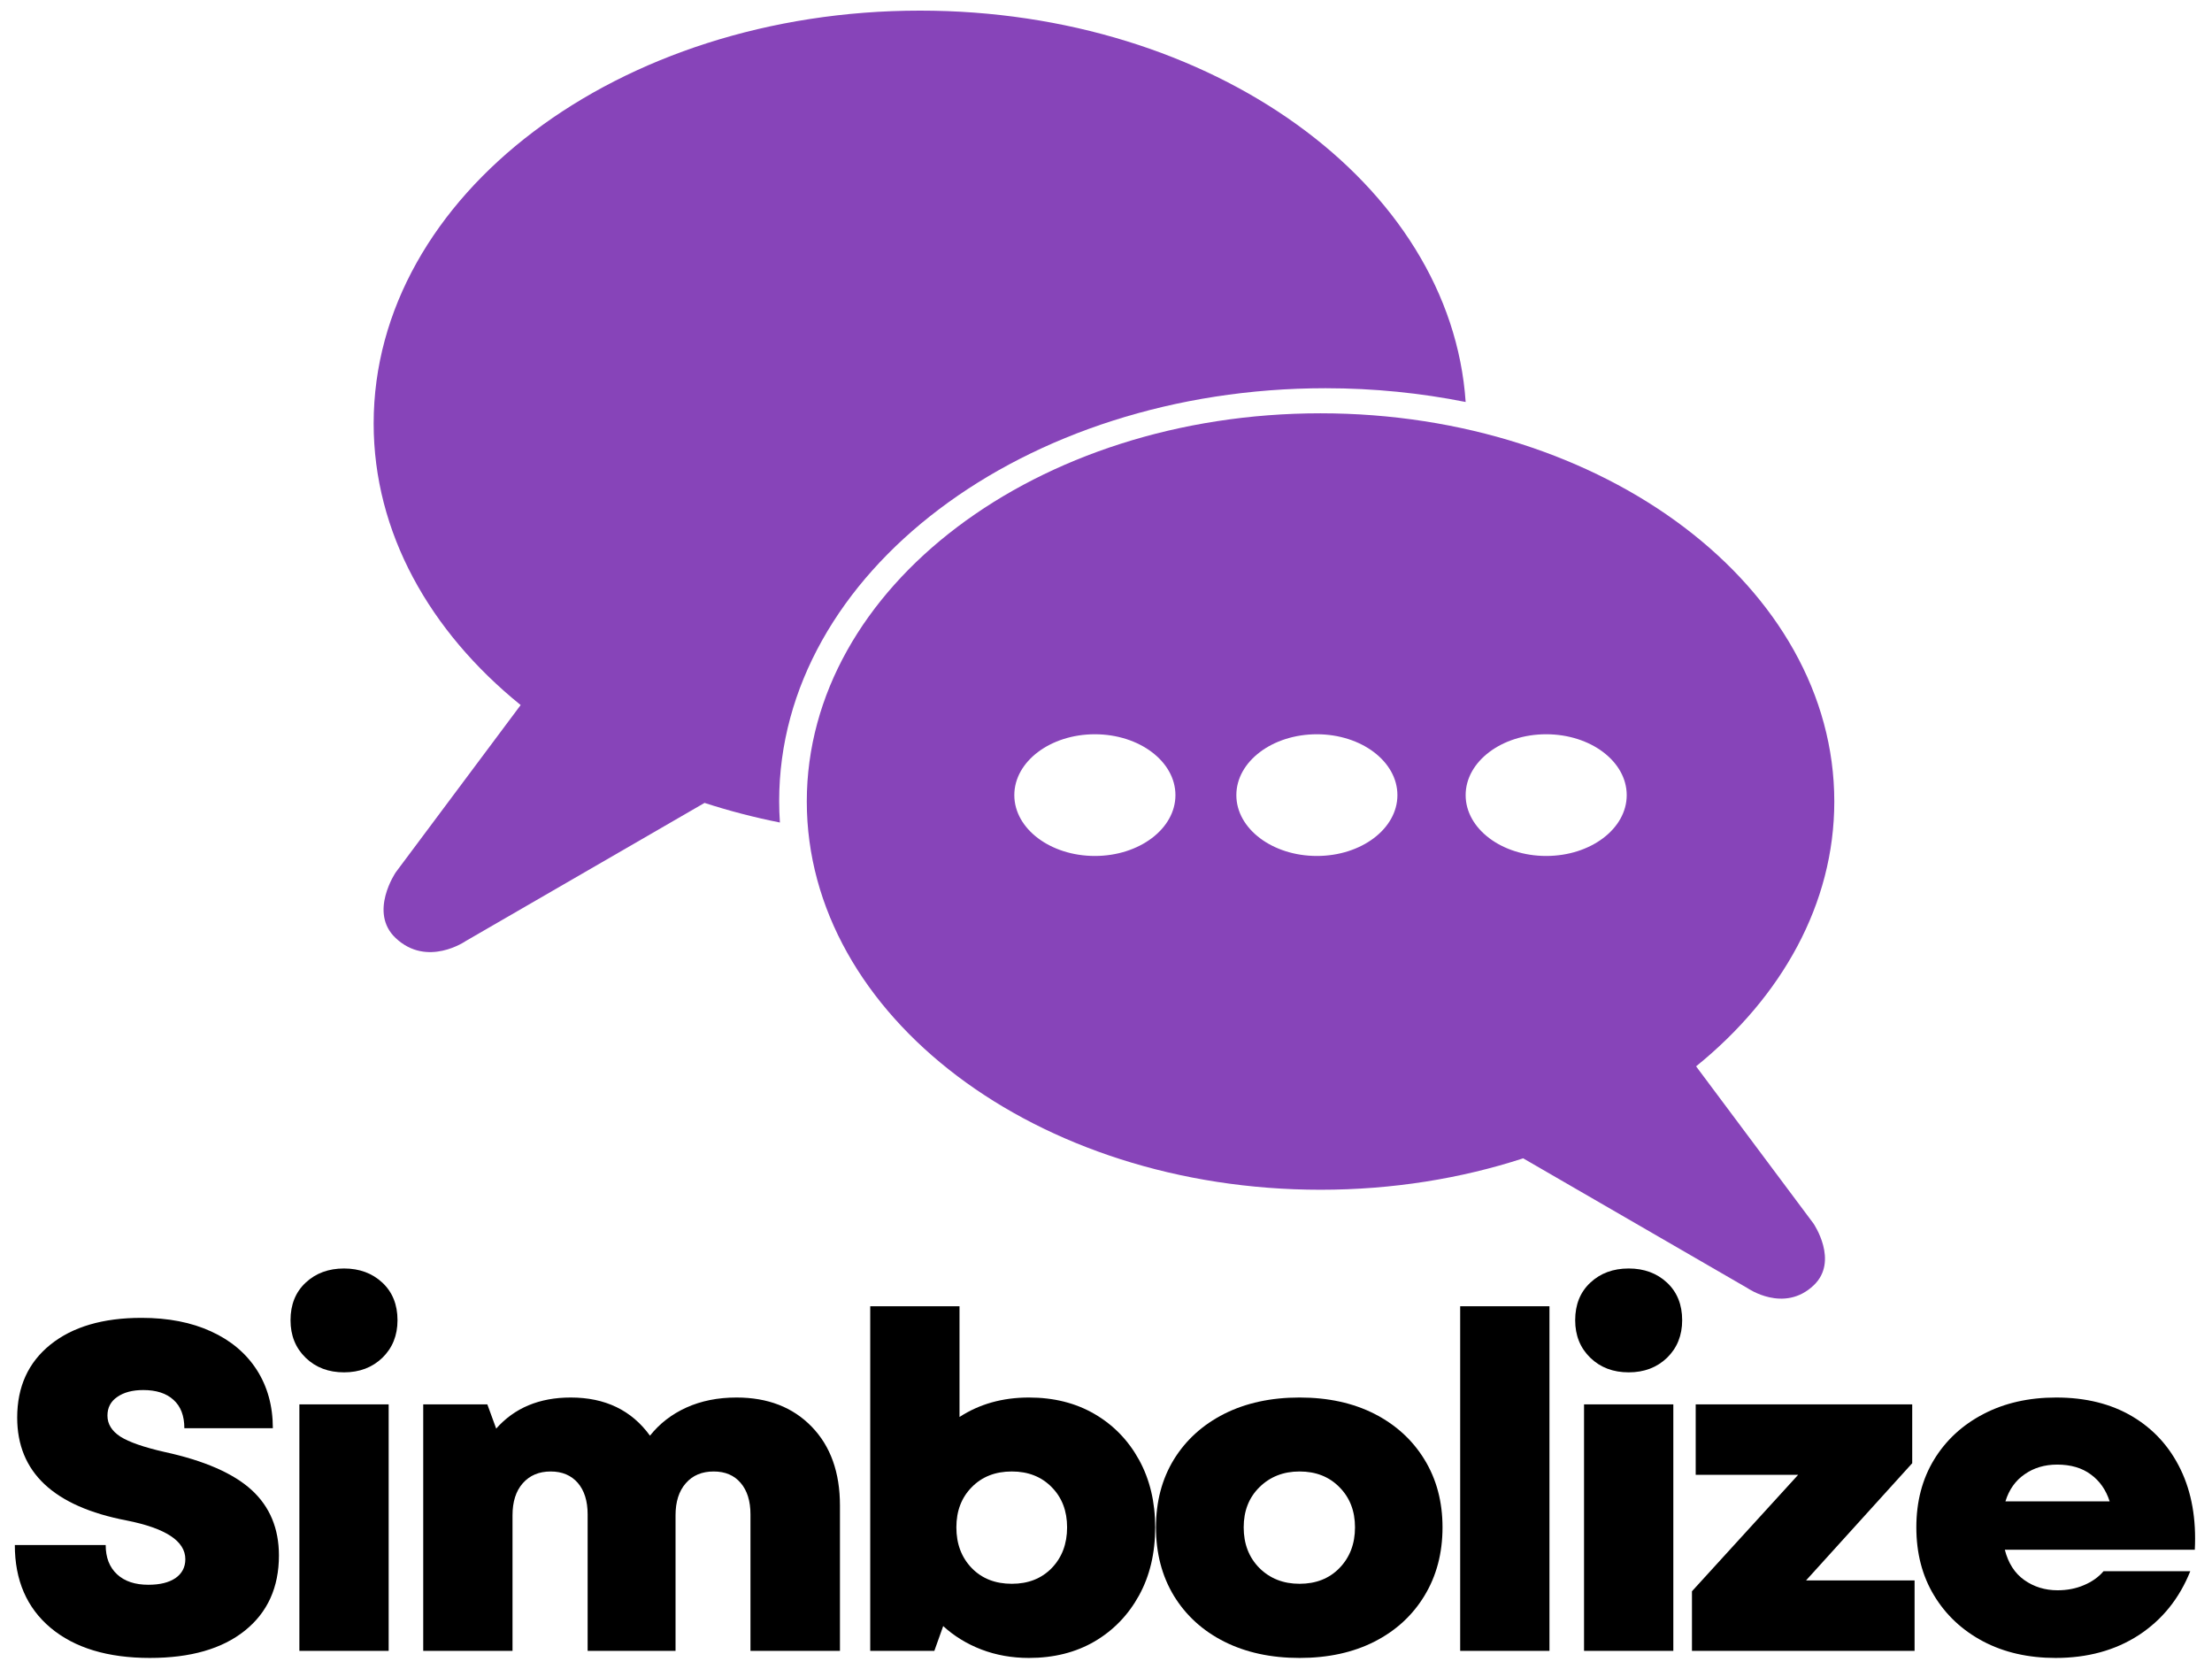 <?xml version="1.0" encoding="UTF-8"?>
<!DOCTYPE svg PUBLIC "-//W3C//DTD SVG 1.1//EN" "http://www.w3.org/Graphics/SVG/1.1/DTD/svg11.dtd">
<!-- Creator: CorelDRAW -->
<svg xmlns="http://www.w3.org/2000/svg" xml:space="preserve" width="62mm" height="47mm" version="1.1" style="shape-rendering:geometricPrecision; text-rendering:geometricPrecision; image-rendering:optimizeQuality; fill-rule:evenodd; clip-rule:evenodd"
viewBox="0 0 6200 4700"
 xmlns:xlink="http://www.w3.org/1999/xlink"
 xmlns:xodm="http://www.corel.com/coreldraw/odm/2003"
 zoomAndPan="magnify">
 <defs>
  <style type="text/css">
   <![CDATA[
    .fil1 {fill:none}
    .fil2 {fill:black;fill-rule:nonzero}
    .fil0 {fill:#8744B9;fill-rule:nonzero}
   ]]>
  </style>
   <clipPath id="id0">
    <path d="M1029.95 29.06l3104.44 0 0 2652.86 -3104.44 0 0 -2652.86zm0 0z"/>
   </clipPath>
 </defs>
 <g id="Camada_x0020_1">
  <g>
  </g>
  <g style="clip-path:url(#id0)">
   <g id="_2715587214864">
    <path class="fil0" d="M2183.92 2244.95c0,-639 685.57,-1157 1531.41,-1157 135.74,0 267.34,13.5 392.74,38.58 -41.48,-611.02 -710.24,-1096.78 -1529.34,-1096.78 -845.7,0 -1531.42,518.01 -1531.42,1157 0,305.1 156.55,582.36 412.04,789.07l-350.03 468.67c0,0 -76.75,112.17 -0.41,184.24 88.75,83.65 196.79,8.27 196.79,8.27l669.03 -386.95c67.94,22.04 138.5,40.51 211.26,54.98 -1.38,-19.84 -2.07,-39.96 -2.07,-60.08zm0 0z"/>
   </g>
  </g>
  <path class="fil1" d="M1029.95 29.06l3104.44 0 0 2652.86 -3104.44 0 0 -2652.86zm0 0z"/>
  <path class="fil0" d="M4753.96 2988.26c240.19,-194.44 387.37,-455.16 387.37,-742.07 0,-600.83 -644.65,-1087.96 -1440.05,-1087.96 -795.27,0 -1439.92,487.13 -1439.92,1087.96 0,600.82 644.65,1087.96 1439.92,1087.96 201.74,0 393.84,-31.42 568.02,-88.06l629.08 363.94c0,0 101.7,70.83 184.93,-7.85 71.94,-67.8 -0.27,-173.36 -0.27,-173.36l-329.08 -440.56zm-1685.2 -589.52c-124.58,0 -225.73,-76.35 -225.73,-170.47 0,-94.25 101.15,-170.6 225.73,-170.6 124.71,0 225.86,76.35 225.86,170.6 0,94.12 -101.15,170.47 -225.86,170.47zm622.32 0c-124.71,0 -225.72,-76.35 -225.72,-170.47 0,-94.25 101.01,-170.6 225.72,-170.6 124.71,0 225.72,76.35 225.72,170.6 0,94.12 -101.01,170.47 -225.72,170.47zm642.72 0c-124.58,0 -225.73,-76.35 -225.73,-170.47 0,-94.25 101.15,-170.6 225.73,-170.6 124.71,0 225.72,76.35 225.72,170.6 0,94.12 -101.01,170.47 -225.72,170.47zm0 0z"/>
  <g id="_2715587266512">
   <g>
    <g>
     <path class="fil2" d="M420.26 4646.19c-118.38,0 -211.12,-28.11 -278.37,-84.33 -66.97,-56.23 -100.32,-133.54 -100.32,-232.07l254.66 0c0,35.01 10.61,62.29 31.97,82.13 21.22,19.57 50.44,29.22 87.65,29.22 32.24,0 57.6,-6.2 76.06,-18.74 18.33,-12.82 27.56,-30.46 27.56,-52.92 0,-50.71 -54.98,-86.82 -164.81,-108.59 -204.36,-39.27 -306.47,-135.32 -306.47,-288.28 0,-86.27 31,-154.48 93.15,-204.5 62.01,-49.89 147.18,-74.97 255.21,-74.97 74.97,0 140.01,12.68 195.13,38.03 55.13,25.08 97.71,60.91 127.89,107.49 30.04,46.72 45.2,101.29 45.2,163.71l-248.05 0c0,-34.86 -10.2,-61.32 -30.32,-79.37 -19.84,-18.33 -48.23,-27.56 -84.89,-27.56 -30.17,0 -54.43,6.47 -72.76,19.29 -18.46,12.54 -27.56,30.04 -27.56,52.36 0,23.57 12.13,43.27 36.38,58.98 24.53,15.44 65.87,29.77 124.03,43 111.34,24.25 192.51,59.81 243.63,106.38 50.99,46.72 76.62,107.9 76.62,183.56 0,89.3 -31.83,159.58 -95.36,210.56 -63.66,51.13 -152.41,76.62 -266.23,76.62zm0 0z"/>
    </g>
   </g>
  </g>
  <g id="_2715587260128">
   <g>
    <g>
     <path class="fil2" d="M839.12 4626.35l0 -690.68 250.25 0 0 690.68 -250.25 0zm-24.81 -926.6c0,-43.68 14.06,-78.82 42.45,-105.28 28.25,-26.46 64.07,-39.68 107.48,-39.68 43.27,0 79.1,13.22 107.49,39.68 28.25,26.46 42.44,61.6 42.44,105.28 0,42.72 -14.19,77.73 -42.44,105.29 -28.39,27.28 -64.22,40.79 -107.49,40.79 -43.41,0 -79.23,-13.51 -107.48,-40.79 -28.39,-27.56 -42.45,-62.57 -42.45,-105.29zm0 0z"/>
    </g>
   </g>
  </g>
  <g id="_2715587259216">
   <g>
    <g>
     <path class="fil2" d="M1186.26 4626.35l0 -690.68 179.7 0 24.8 67.8c51.4,-58.01 120.99,-87.09 208.91,-87.09 96.6,0 170.6,35.69 222.14,106.94 26.74,-33.76 60.77,-60.08 101.98,-78.83 41.48,-18.74 88.33,-28.11 140.56,-28.11 87.78,0 157.92,27.29 210.56,81.58 52.92,54.43 79.38,128.16 79.38,221.04l0 407.35 -250.81 0 0 -382.55c0,-37.48 -9.23,-66.83 -27.56,-88.19 -18.05,-21.22 -43.27,-31.97 -75.51,-31.97 -33.08,0 -59.26,11.02 -78.28,33.07 -19.15,21.78 -28.66,51.68 -28.66,89.85l0 379.79 -246.39 0 0 -382.55c0,-37.48 -9.24,-66.83 -27.56,-88.19 -18.47,-21.22 -43.82,-31.97 -76.07,-31.97 -32.8,0 -58.84,11.02 -78.27,33.07 -19.16,21.78 -28.67,51.68 -28.67,89.85l0 379.79 -250.25 0zm0 0z"/>
    </g>
   </g>
  </g>
  <g id="_2715587259024">
   <g>
    <g>
     <path class="fil2" d="M2884 4646.19c-47.81,0 -92.32,-7.99 -133.39,-23.7 -40.79,-15.71 -76.48,-37.62 -106.94,-65.6l-24.8 69.46 -179.7 0 0 -965.73 250.25 0 0 310.33c55.82,-36.38 120.72,-54.57 194.58,-54.57 69.73,0 131.19,15.44 184.11,46.3 52.92,30.87 94.4,73.73 124.57,128.44 30.05,54.84 45.2,117.82 45.2,189.06 0,72.49 -15.15,136.02 -45.2,190.73 -30.17,54.84 -71.65,97.84 -124.57,128.98 -52.92,30.87 -114.38,46.3 -184.11,46.3zm-203.39 -366.01c0,46.31 14.33,84.34 42.99,114.11 28.66,29.49 66.15,44.09 112.45,44.09 45.89,0 83.23,-14.6 111.89,-44.09 28.67,-29.77 43,-67.8 43,-114.11 0,-45.88 -14.33,-83.37 -43,-112.44 -28.66,-29.36 -66,-44.1 -111.89,-44.1 -46.3,0 -83.79,14.74 -112.45,44.1 -28.66,29.07 -42.99,66.56 -42.99,112.44zm0 0z"/>
    </g>
   </g>
  </g>
  <g id="_2715587257296">
   <g>
    <g>
     <path class="fil2" d="M3642.47 4646.19c-80.2,0 -150.48,-15.29 -211.11,-45.75 -60.36,-30.45 -107.35,-73.31 -141.11,-128.43 -33.49,-55.4 -50.16,-119.34 -50.16,-191.83 0,-71.93 16.67,-135.32 50.16,-190.16 33.76,-54.71 80.75,-97.29 141.11,-127.89 60.63,-30.45 130.91,-45.75 211.11,-45.75 80.07,0 150.07,15.3 210.02,45.75 59.8,30.6 106.52,73.18 140.01,127.89 33.76,54.84 50.71,118.23 50.71,190.16 0,72.49 -16.95,136.43 -50.71,191.83 -33.49,55.12 -80.21,97.98 -140.01,128.43 -59.95,30.46 -129.95,45.75 -210.02,45.75zm-156.54 -366.01c0,46.31 14.61,84.34 44.1,114.11 29.76,29.49 67.24,44.09 112.44,44.09 45.89,0 83.24,-14.6 111.9,-44.09 28.94,-29.77 43.55,-67.8 43.55,-114.11 0,-45.88 -14.61,-83.37 -43.55,-112.44 -28.66,-29.36 -66.01,-44.1 -111.9,-44.1 -45.2,0 -82.68,14.74 -112.44,44.1 -29.49,29.07 -44.1,66.56 -44.1,112.44zm0 0z"/>
    </g>
   </g>
  </g>
  <g id="_2715587256528">
   <g>
    <g>
     <path class="fil2" d="M4092.74 4626.35l0 -965.73 250.25 0 0 965.73 -250.25 0zm0 0z"/>
    </g>
   </g>
  </g>
  <g id="_2715587254416">
   <g>
    <g>
     <path class="fil2" d="M4439.89 4626.35l0 -690.68 250.25 0 0 690.68 -250.25 0zm-24.81 -926.6c0,-43.68 14.06,-78.82 42.44,-105.28 28.25,-26.46 64.08,-39.68 107.49,-39.68 43.27,0 79.1,13.22 107.49,39.68 28.25,26.46 42.44,61.6 42.44,105.28 0,42.72 -14.19,77.73 -42.44,105.29 -28.39,27.28 -64.22,40.79 -107.49,40.79 -43.41,0 -79.24,-13.51 -107.49,-40.79 -28.38,-27.56 -42.44,-62.57 -42.44,-105.29zm0 0z"/>
    </g>
   </g>
  </g>
  <g id="_2715587254368">
   <g>
    <g>
     <path class="fil2" d="M4742.38 4626.35l0 -167.02 297.66 -326.32 -287.18 0 0 -197.34 606.88 0 0 164.82 -297.65 328.52 304.27 0 0 197.34 -623.98 0zm0 0z"/>
    </g>
   </g>
  </g>
  <g id="_2715587255760">
   <g>
    <g>
     <path class="fil2" d="M5761.55 4646.19c-76.48,0 -144.14,-15.43 -202.84,-46.3 -58.85,-31.14 -104.74,-74.14 -137.81,-128.98 -33.07,-54.71 -49.61,-118.24 -49.61,-190.73 0,-71.93 16.54,-135.18 49.61,-189.61 33.07,-54.3 79.1,-97.02 138.36,-127.89 59.11,-30.86 127.05,-46.3 203.95,-46.3 82.68,0 153.79,17.64 213.32,52.92 59.53,35.28 104.73,84.89 135.6,148.83 30.86,63.94 44.09,138.9 39.68,224.89l-532.47 0c9.51,37.49 27.7,65.87 54.57,84.89 27.15,19.15 58.15,28.66 93.15,28.66 26.74,0 51.41,-4.68 73.87,-14.33 22.74,-9.51 41.06,-22.6 55.12,-39.13l243.09 0c-30.6,76.48 -78.69,136.15 -144.42,179.14 -65.87,42.72 -143.59,63.94 -233.17,63.94zm-140.56 -438.77l292.15 0c-10.34,-32.24 -27.98,-57.46 -52.92,-75.51 -24.67,-18.33 -56.09,-27.56 -94.26,-27.56 -35,0 -65.32,9.09 -90.95,27.01 -25.77,17.64 -43.82,42.99 -54.02,76.06zm0 0z"/>
    </g>
   </g>
  </g>
  <g id="_2715587253360">
   <g>
    <g>
    </g>
   </g>
  </g>
 </g>
</svg>
